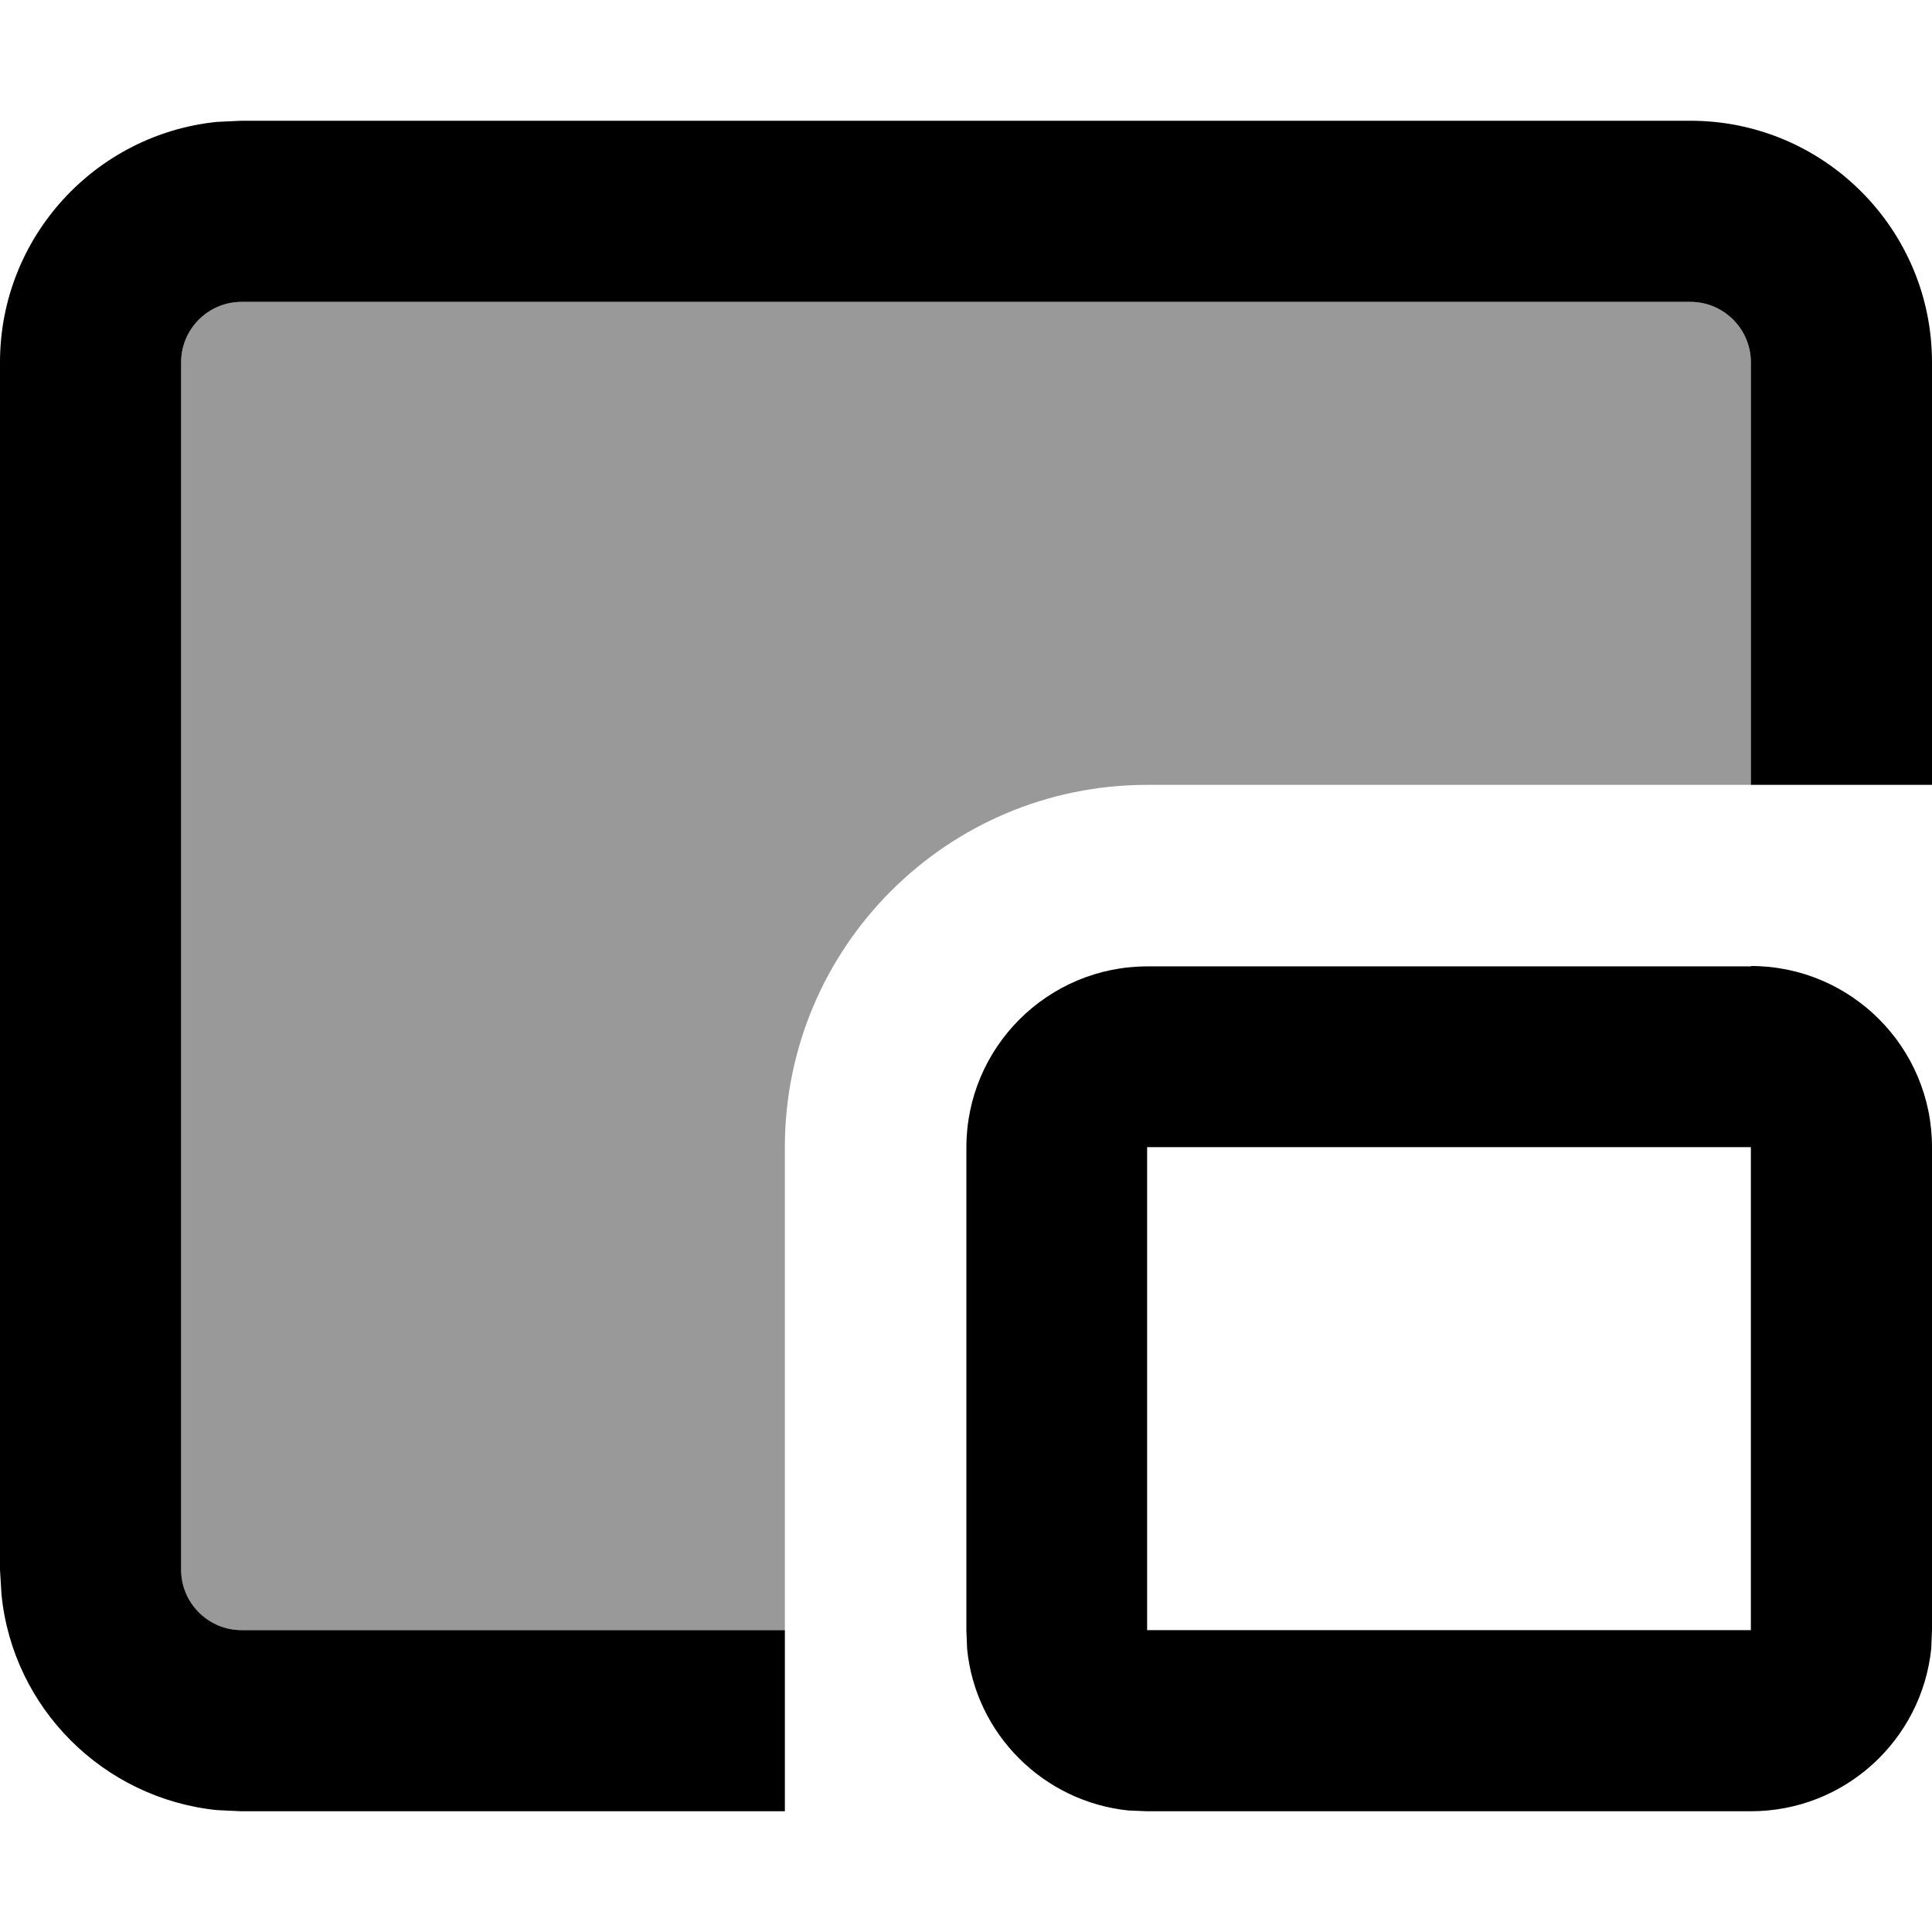 <svg xmlns="http://www.w3.org/2000/svg" viewBox="0 0 512 512"><!--! Font Awesome Pro 7.0.1 by @fontawesome - https://fontawesome.com License - https://fontawesome.com/license (Commercial License) Copyright 2025 Fonticons, Inc. --><path style="fill:currentColor;opacity:.4" d="M48 96c0-8.8 7.2-16 16-16l384 0c8.8 0 16 7.2 16 16l0 112-160 0c-53 0-96 43-96 96 0 131 0 173.7 0 128L64 432c-8.8 0-16-7.2-16-16L48 96z"/><path style="fill:currentColor;opacity:1" d="M448 32c35.3 0 64 28.7 64 64l0 112-48 0 0-112c0-8.8-7.2-16-16-16L64 80c-8.8 0-16 7.2-16 16l0 320c0 8.8 7.2 16 16 16l144 0 0 48-144 0-6.5-.3c-30.1-3.1-54.1-27-57.1-57.1L0 416 0 96C0 62.9 25.2 35.6 57.5 32.3L64 32 448 32zm16 224c26.5 0 48 21.5 48 48l0 128-.2 4.9C509.3 461.1 488.9 480 464 480l-160 0-4.9-.2c-22.6-2.3-40.6-20.3-42.8-42.8l-.2-4.9 0-128c0-26.5 21.5-48 48-48l160 0zM304 432l160 0 0-128-160 0 0 128z"/></svg>